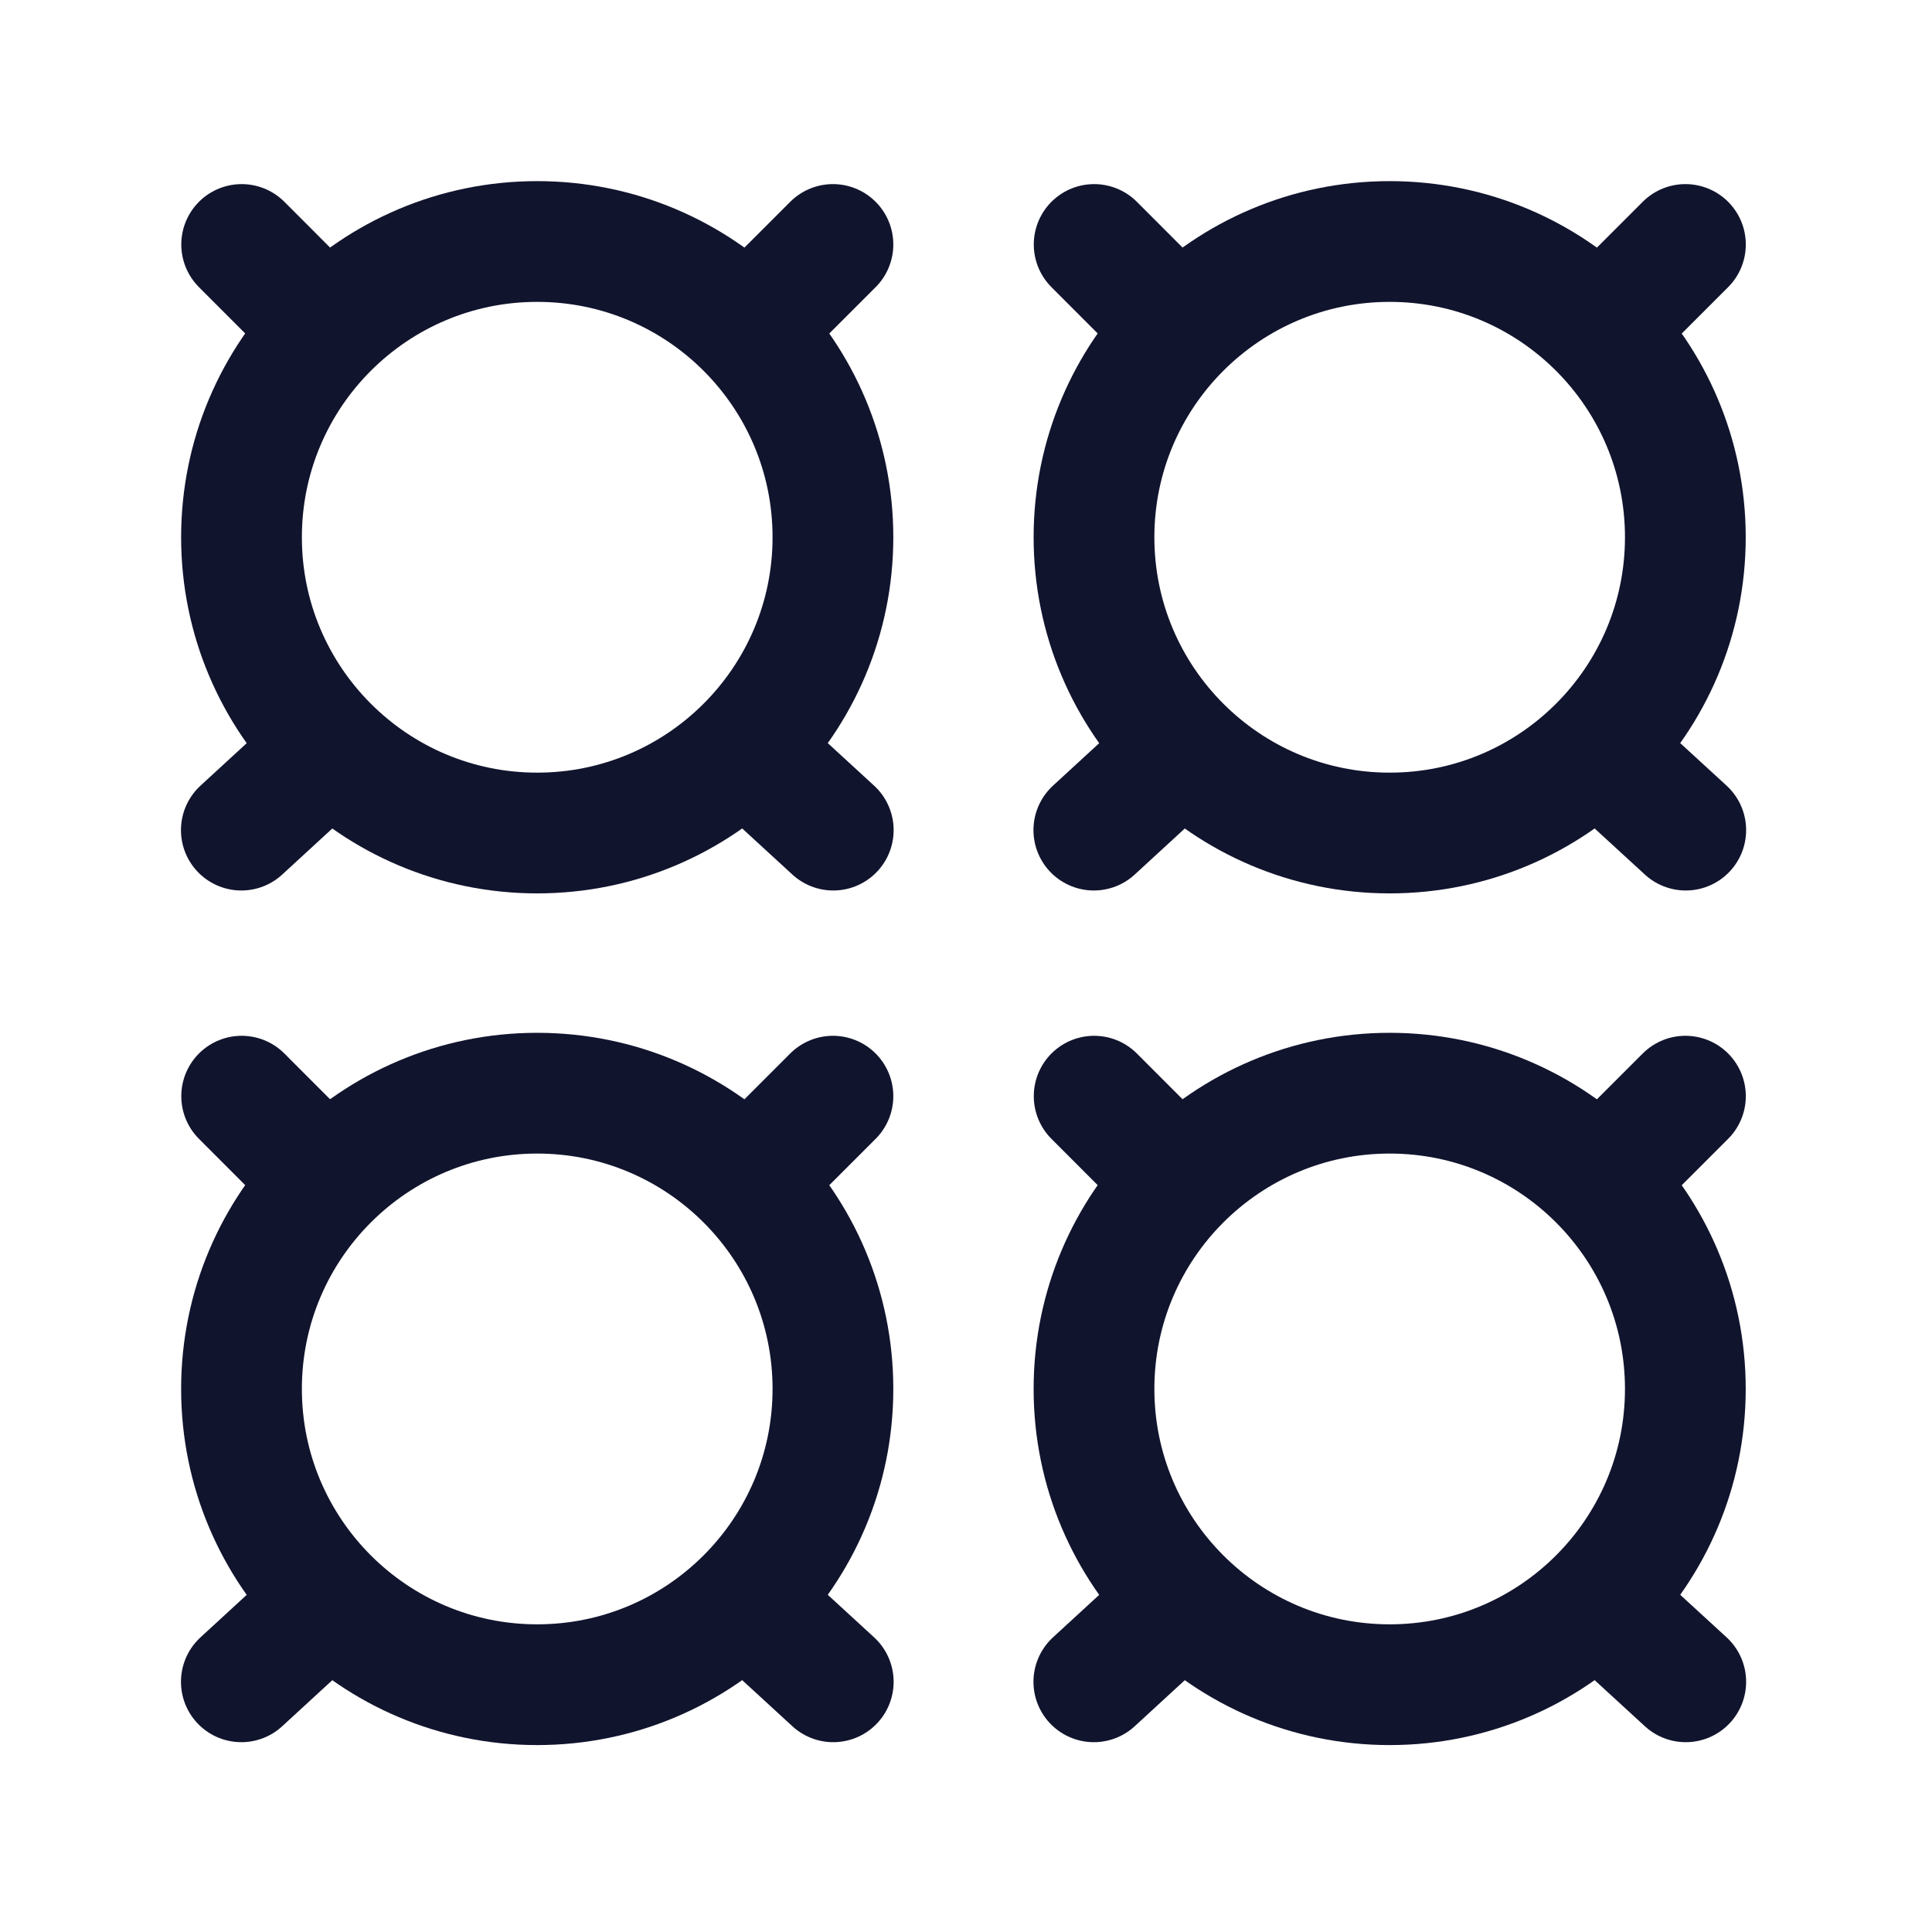 <svg width="24" height="24" viewBox="0 0 24 24" fill="none" xmlns="http://www.w3.org/2000/svg">
<rect width="24" height="24" fill="white"/>
<path fill-rule="evenodd" clip-rule="evenodd" d="M10.347 6.674C10.347 8.702 8.702 10.348 6.673 10.348C4.645 10.348 3 8.702 3 6.674C3 4.645 4.645 3 6.673 3C8.702 3 10.347 4.645 10.347 6.674Z" stroke="#11142D" stroke-width="1.5" stroke-linecap="round" stroke-linejoin="round"/>
<path d="M2.998 10.312L3.916 9.468M10.347 3.037L9.428 3.956" stroke="#11142D" stroke-width="1.5" stroke-linecap="round"/>
<path d="M3.002 3.037L3.92 3.956M10.351 10.312L9.432 9.468" stroke="#11142D" stroke-width="1.5" stroke-linecap="round"/>
<path fill-rule="evenodd" clip-rule="evenodd" d="M20.936 6.674C20.936 8.702 19.292 10.348 17.263 10.348C15.235 10.348 13.59 8.702 13.59 6.674C13.59 4.645 15.235 3 17.263 3C19.292 3 20.936 4.645 20.936 6.674Z" stroke="#11142D" stroke-width="1.5" stroke-linecap="round" stroke-linejoin="round"/>
<path d="M13.588 10.312L14.506 9.468M20.937 3.037L20.018 3.956" stroke="#11142D" stroke-width="1.5" stroke-linecap="round"/>
<path d="M13.592 3.037L14.51 3.956M20.941 10.312L20.021 9.468" stroke="#11142D" stroke-width="1.5" stroke-linecap="round"/>
<path fill-rule="evenodd" clip-rule="evenodd" d="M10.347 17.254C10.347 19.282 8.702 20.928 6.673 20.928C4.645 20.928 3 19.282 3 17.254C3 15.225 4.645 13.58 6.673 13.58C8.702 13.58 10.347 15.225 10.347 17.254Z" stroke="#11142D" stroke-width="1.5" stroke-linecap="round" stroke-linejoin="round"/>
<path d="M2.998 20.892L3.916 20.048M10.347 13.617L9.428 14.536" stroke="#11142D" stroke-width="1.5" stroke-linecap="round"/>
<path d="M3.002 13.617L3.92 14.536M10.351 20.892L9.432 20.048" stroke="#11142D" stroke-width="1.5" stroke-linecap="round"/>
<path fill-rule="evenodd" clip-rule="evenodd" d="M20.936 17.254C20.936 19.282 19.292 20.928 17.263 20.928C15.235 20.928 13.59 19.282 13.59 17.254C13.59 15.225 15.235 13.58 17.263 13.58C19.292 13.58 20.936 15.225 20.936 17.254Z" stroke="#11142D" stroke-width="1.5" stroke-linecap="round" stroke-linejoin="round"/>
<path d="M13.588 20.892L14.506 20.048M20.937 13.617L20.018 14.536" stroke="#11142D" stroke-width="1.5" stroke-linecap="round"/>
<path d="M13.592 13.617L14.51 14.536M20.941 20.892L20.021 20.048" stroke="#11142D" stroke-width="1.5" stroke-linecap="round"/>
</svg>
